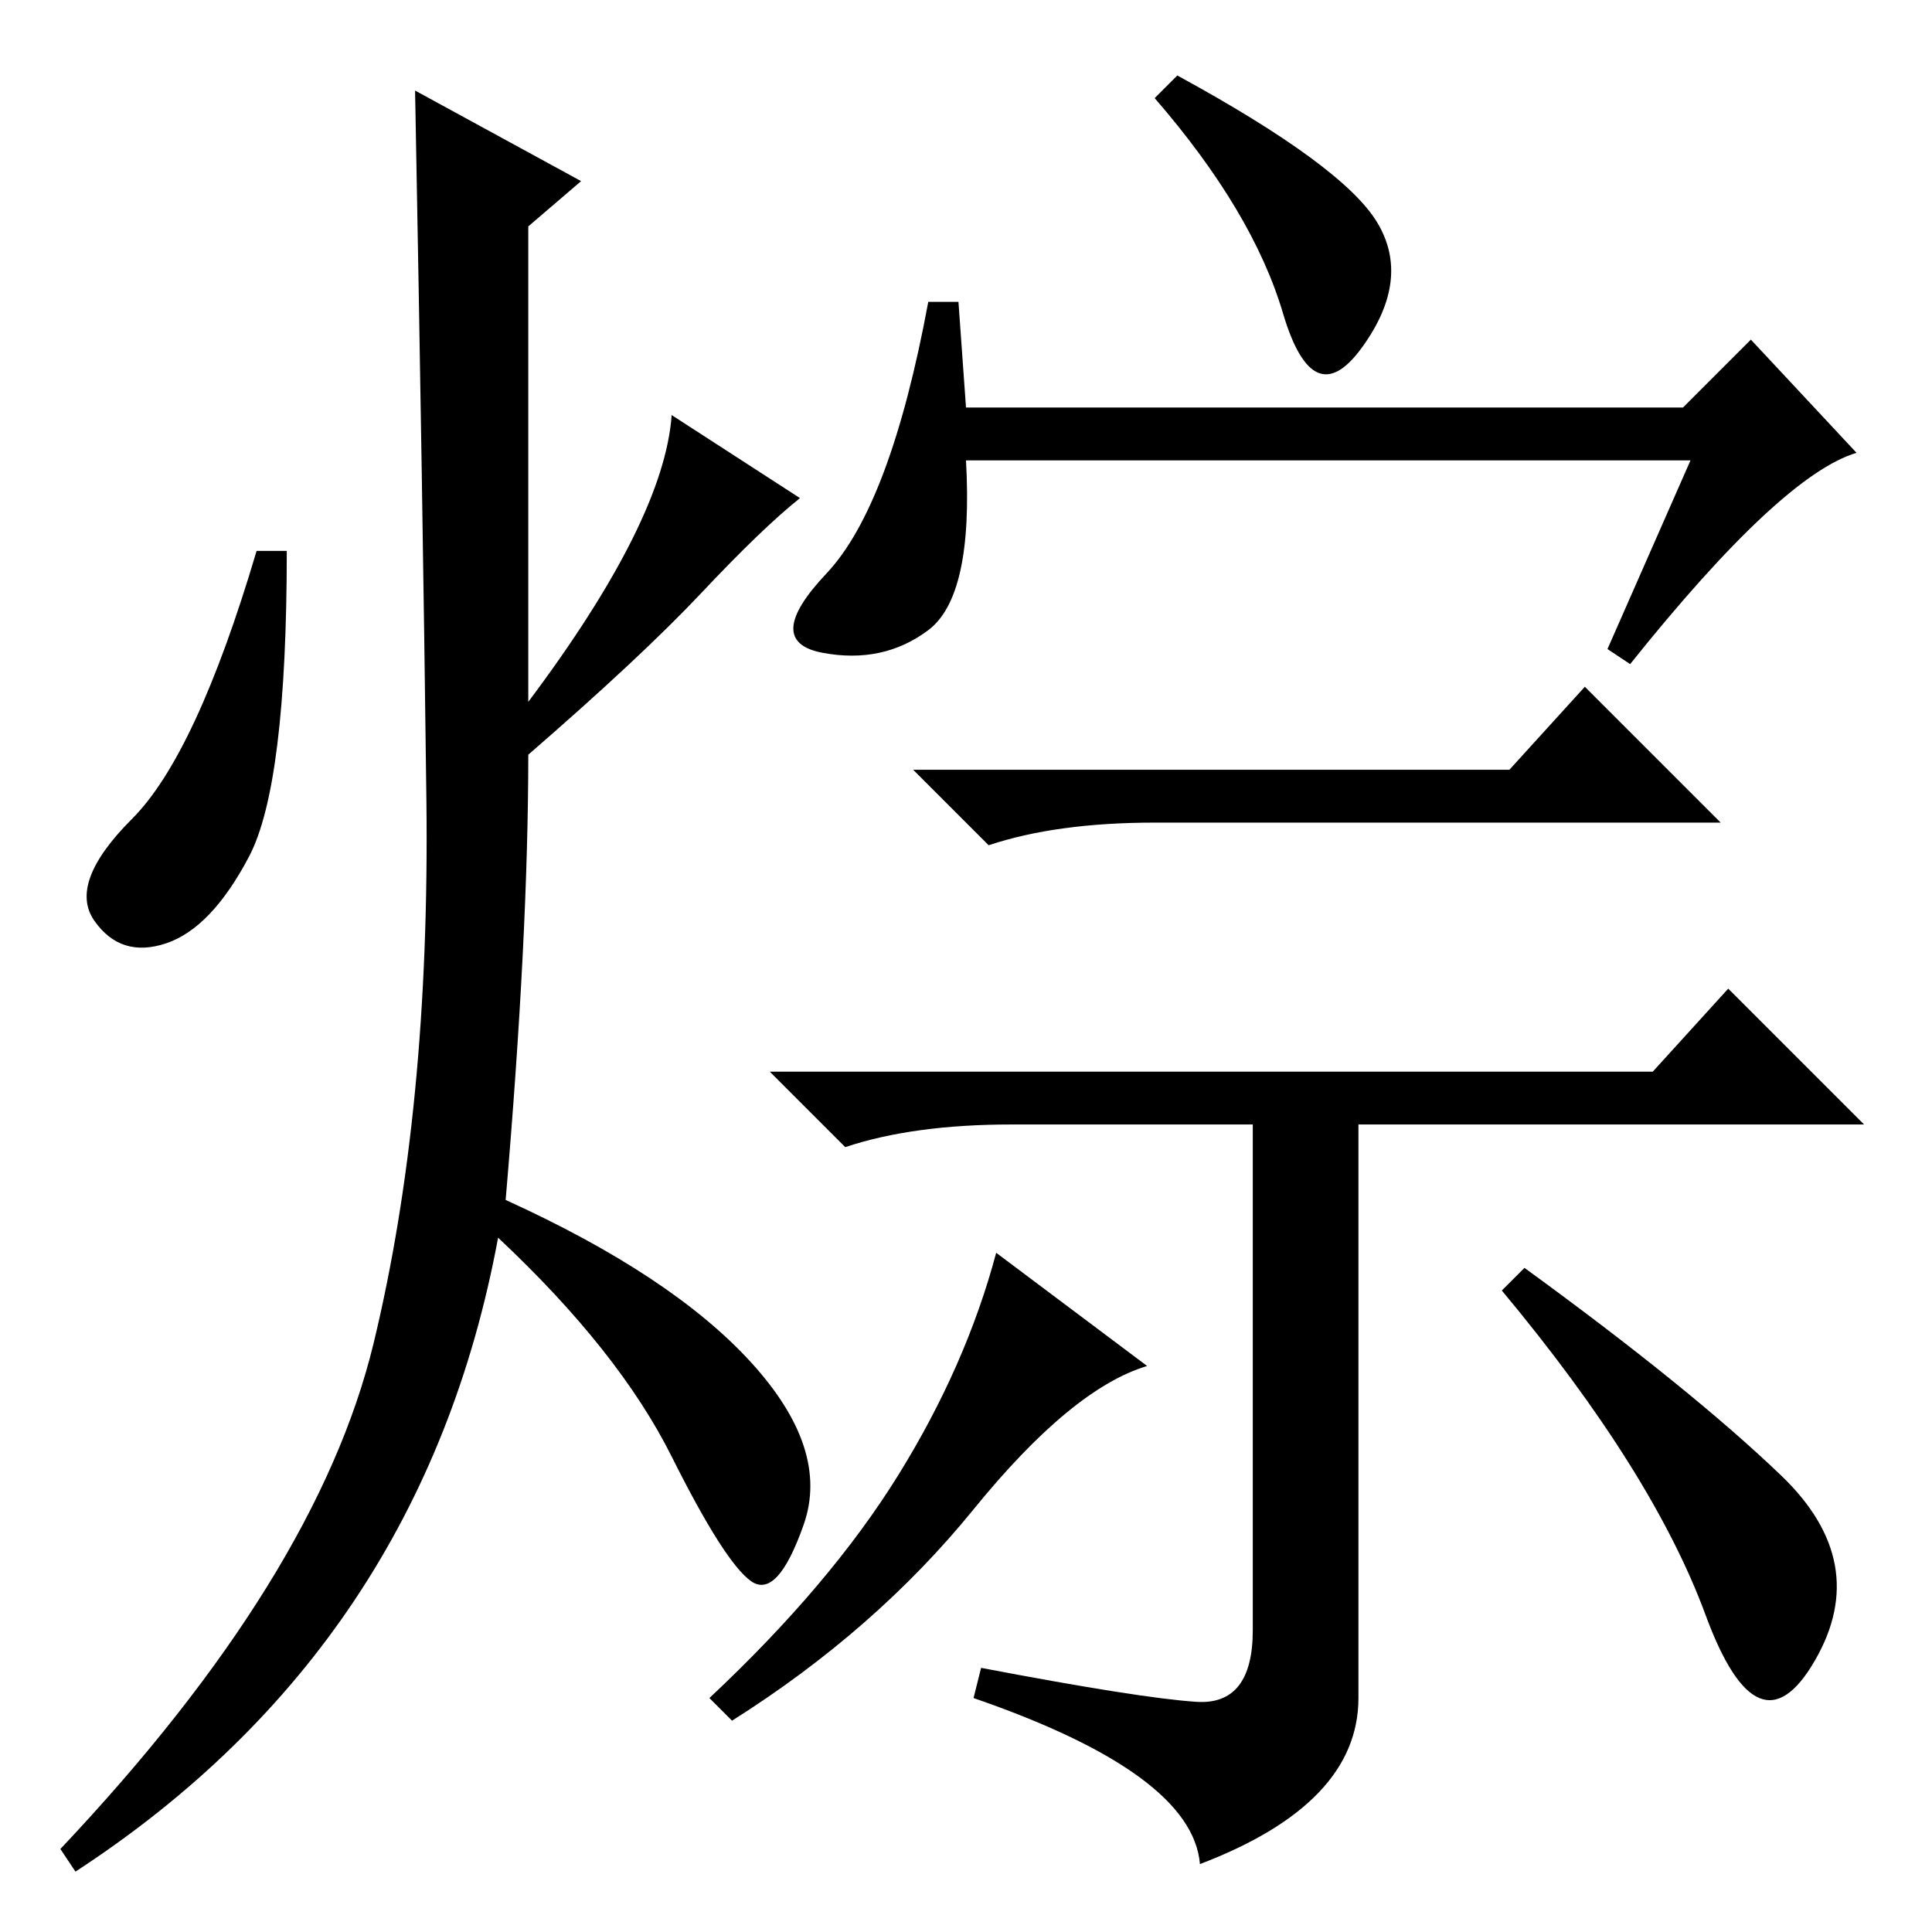 <?xml version="1.0" standalone="no"?>
<!DOCTYPE svg PUBLIC "-//W3C//DTD SVG 1.1//EN" "http://www.w3.org/Graphics/SVG/1.1/DTD/svg11.dtd" >
<svg xmlns="http://www.w3.org/2000/svg" xmlns:xlink="http://www.w3.org/1999/xlink" version="1.1" viewBox="0 -36 256 256">
  <g transform="matrix(1 0 0 -1 0 220)">
   <path fill="currentColor"
d="M77 232l-7 -6v-63q18 24 19 38l17 -11q-5 -4 -13 -12.5t-23 -21.5q0 -24 -3 -59q22 -10 32.5 -21.5t7 -21.5t-7 -7.5t-10.5 16.5t-23 29q-10 -54 -56 -84l-2 3q34 36 41.5 67t7 72t-1.5 94zM33 142.5q-5 -9.5 -11 -11.5t-9.5 3t5 13.5t16.5 35.5h4q0 -31 -5 -40.5z
M182.5 226.5q4.5 -7.5 -2 -16.5t-10.5 4.5t-17 28.5l3 3q22 -12 26.5 -19.5zM123 172.5q-6 -4.5 -14 -3t0.5 10.5t13.5 36h4l1 -14h95l9 9l14 -15q-10 -3 -30 -28l-3 2l11 25h-96q1 -18 -5 -22.5zM200 154l10 11l18 -18h-75q-13 0 -22 -3l-10 10h79zM129 56q-13 -16 -32 -28
l-3 3q16 15 25 29.5t13 29.5l20 -15q-10 -3 -23 -19zM202 88q22 -16 34 -27.5t4.5 -24.5t-14.5 6t-27 43zM158.5 30.5q7.5 -0.5 7.5 9.5v67h-32q-13 0 -22 -3l-10 10h117l10 11l18 -18h-67v-76q0 -14 -21 -22q-1 12 -30 22l1 4q21 -4 28.5 -4.5z" />
  </g>

</svg>
